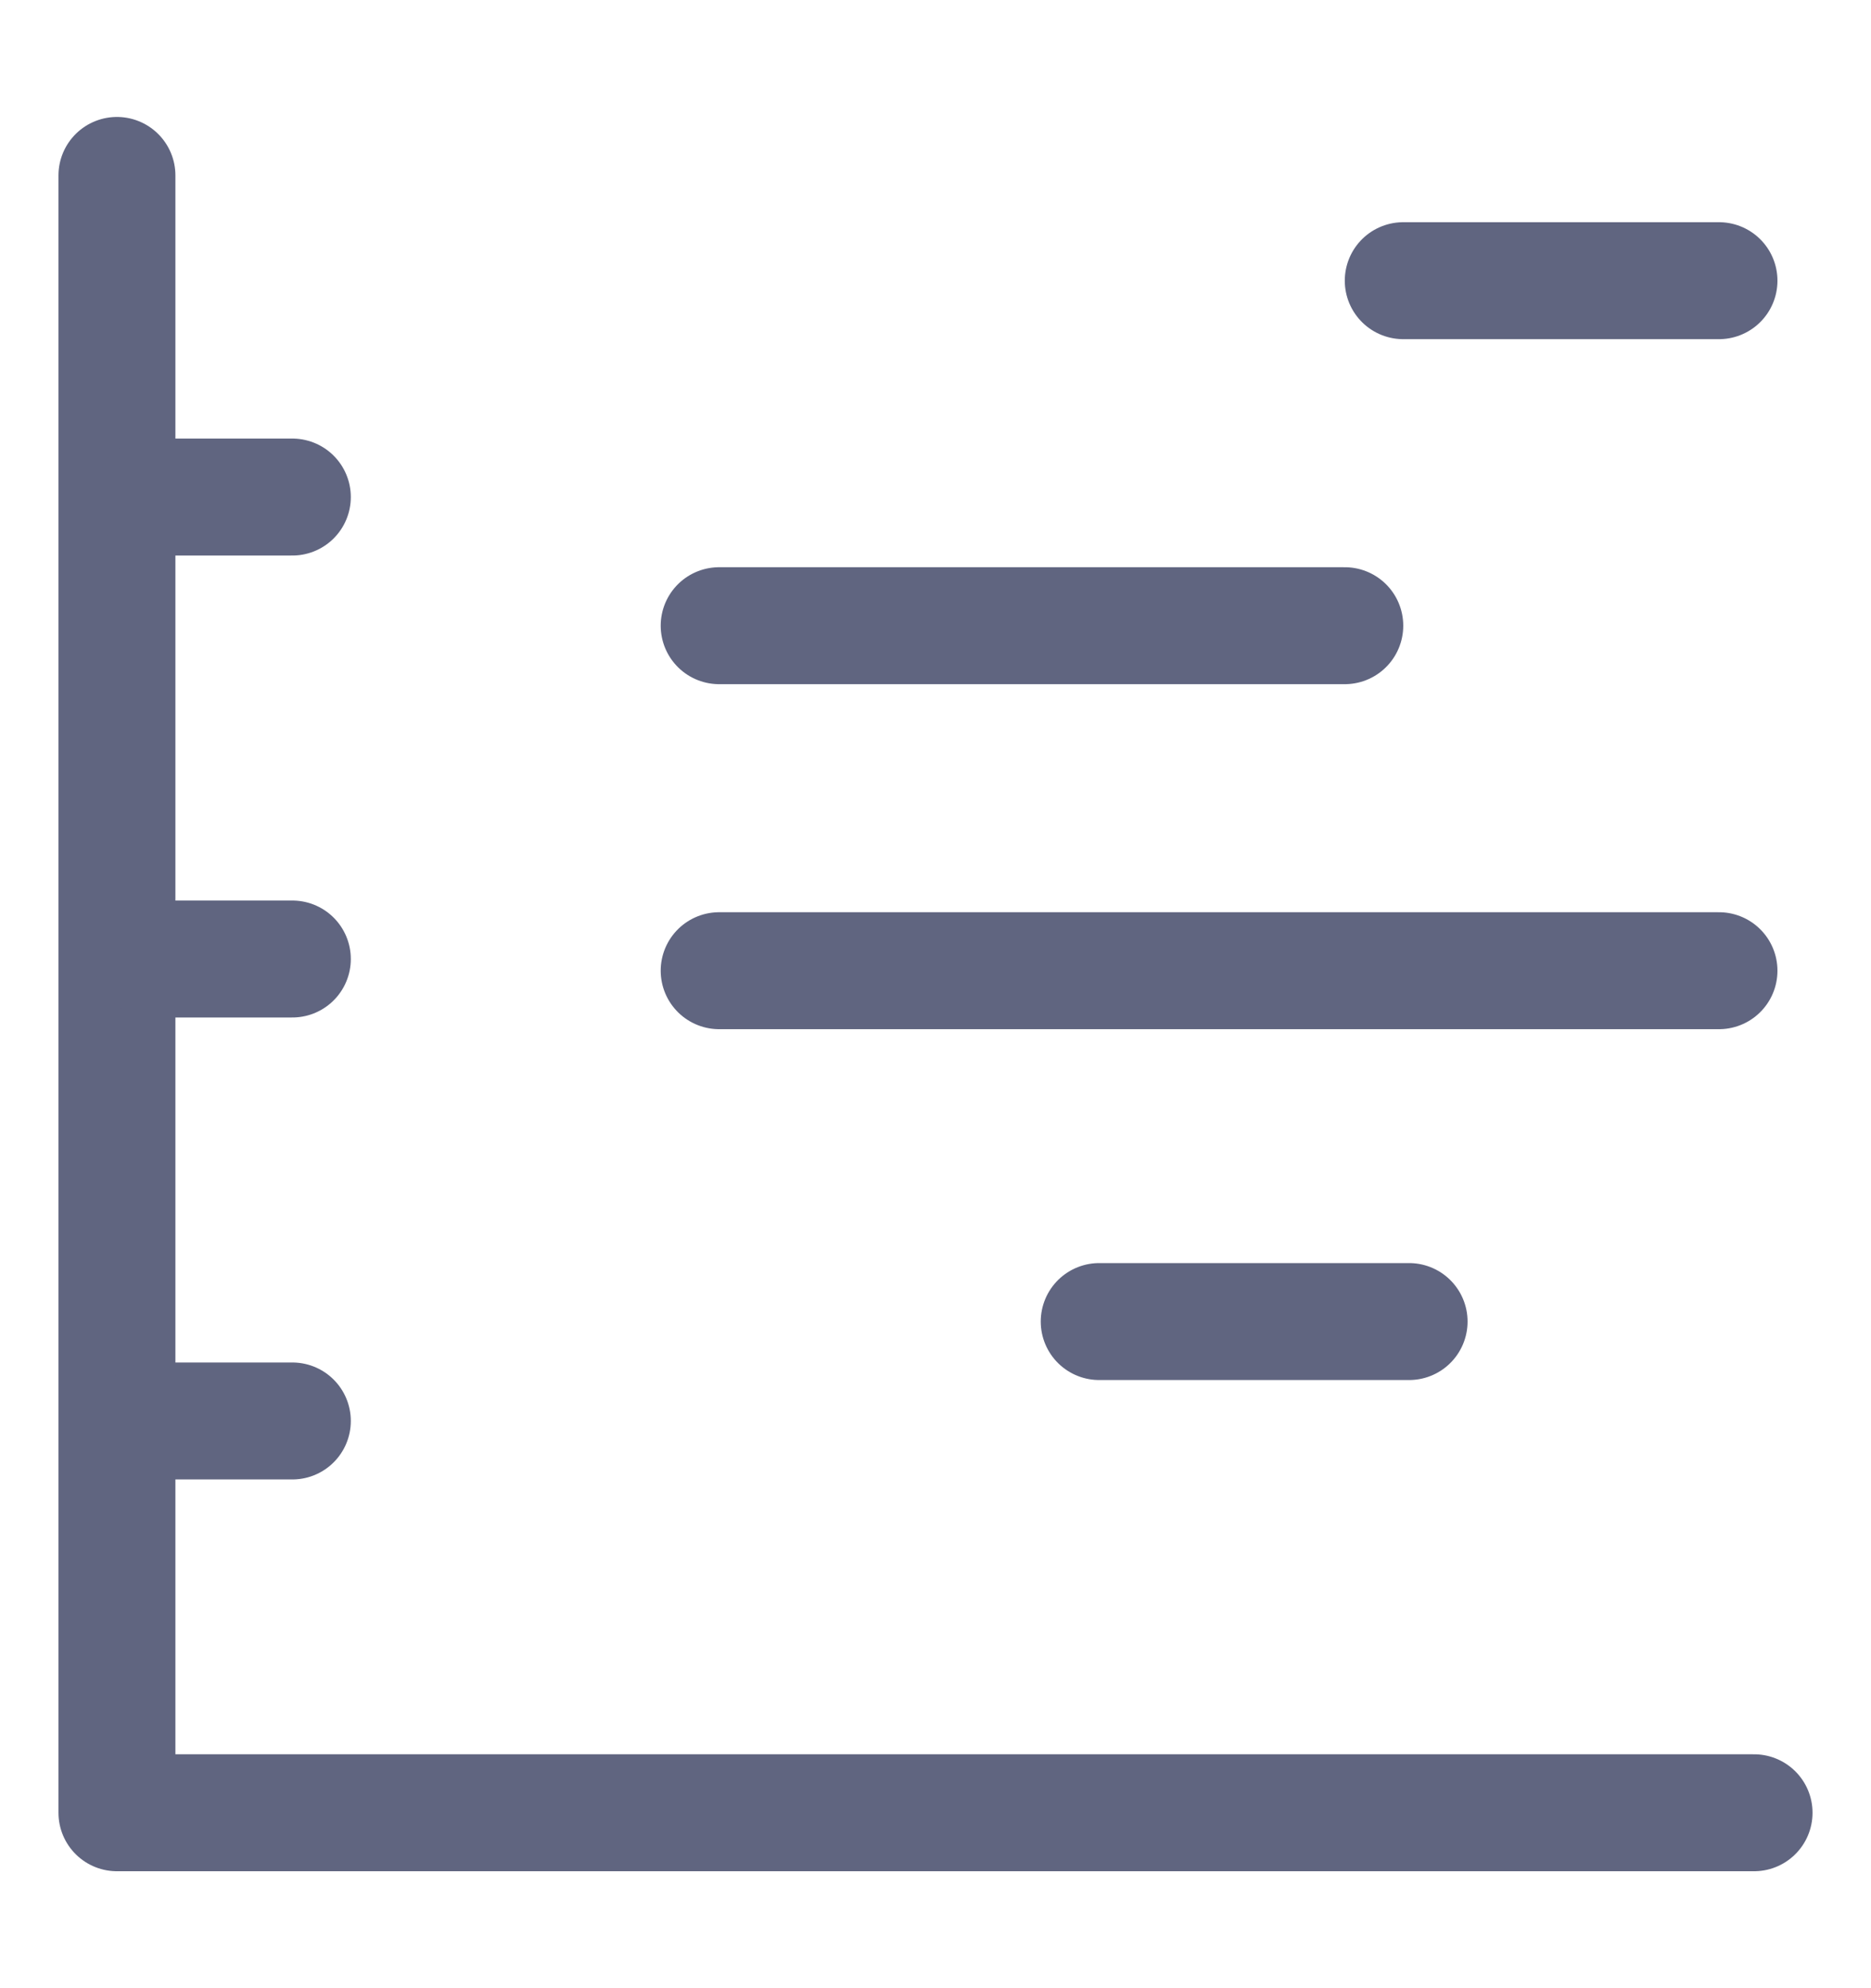 <svg width="16" height="17" viewBox="0 0 16 17" fill="none" xmlns="http://www.w3.org/2000/svg">
<path d="M9.4 11.3H12.05" stroke="#606580" stroke-miterlimit="10" stroke-linecap="round" stroke-linejoin="round"/>
<path d="M6.15 8.3H14.7" stroke="#606580" stroke-miterlimit="10" stroke-linecap="round" stroke-linejoin="round"/>
<path d="M6.15 5.35H11.5" stroke="#606580" stroke-miterlimit="10" stroke-linecap="round" stroke-linejoin="round"/>
<path d="M12 2.4H14.7" stroke="#606580" stroke-miterlimit="10" stroke-linecap="round" stroke-linejoin="round"/>
<path d="M15 15.5H1V1.5" stroke="#606580" stroke-miterlimit="10" stroke-linecap="round" stroke-linejoin="round"/>
<path d="M1.3 8.2H2.5" stroke="#606580" stroke-miterlimit="10" stroke-linecap="round" stroke-linejoin="round"/>
<path d="M1.3 4.25H2.5" stroke="#606580" stroke-miterlimit="10" stroke-linecap="round" stroke-linejoin="round"/>
<path d="M1.3 12.15H2.5" stroke="#606580" stroke-miterlimit="10" stroke-linecap="round" stroke-linejoin="round"/>
</svg>
